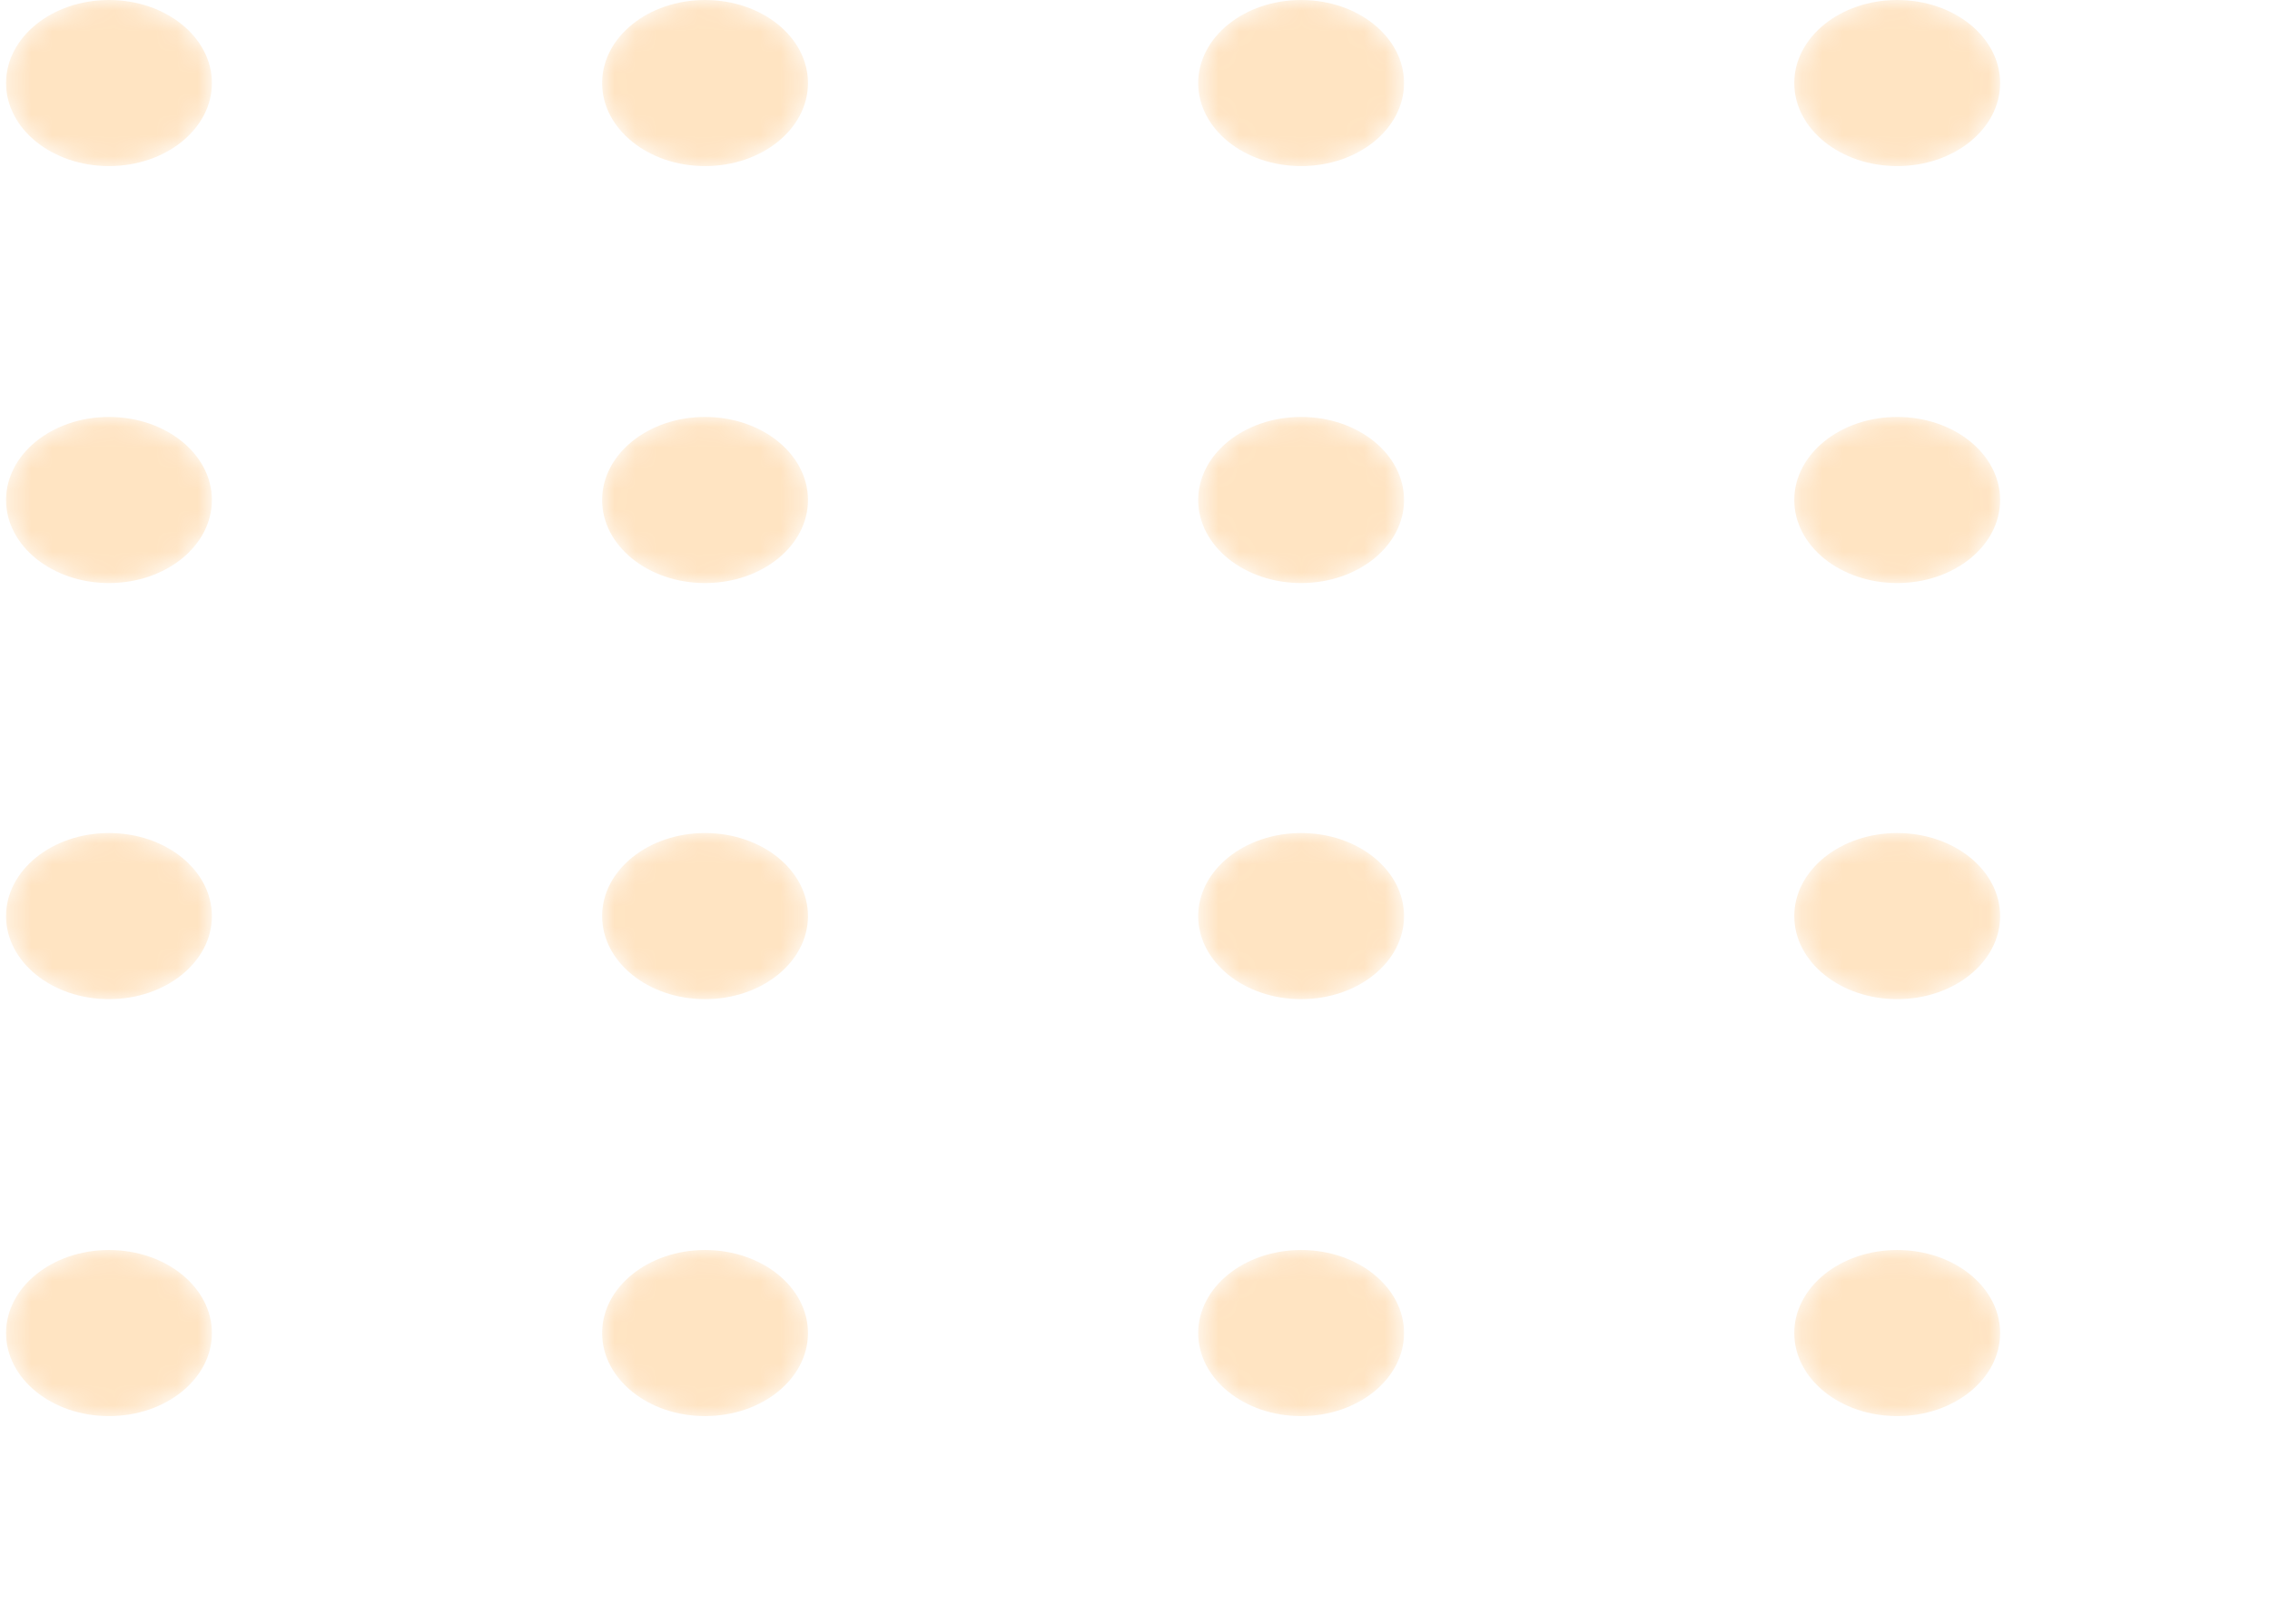 <svg width="109" height="78" viewBox="0 0 109 78" fill="none" xmlns="http://www.w3.org/2000/svg">
<g opacity="0.3">
<mask id="mask0_1_11" style="mask-type:alpha" maskUnits="userSpaceOnUse" x="0" y="0" width="11" height="8">
<path d="M5.233 7.977C7.962 7.977 10.175 6.192 10.175 3.989C10.175 1.786 7.962 0 5.233 0C2.503 0 0.291 1.786 0.291 3.989C0.291 6.192 2.503 7.977 5.233 7.977Z" fill="url(#paint0_linear_1_11)"/>
</mask>
<g mask="url(#mask0_1_11)">
<path d="M5.233 7.977C7.962 7.977 10.175 6.192 10.175 3.989C10.175 1.786 7.962 0 5.233 0C2.503 0 0.291 1.786 0.291 3.989C0.291 6.192 2.503 7.977 5.233 7.977Z" fill="url(#paint1_linear_1_11)"/>
</g>
<mask id="mask1_1_11" style="mask-type:alpha" maskUnits="userSpaceOnUse" x="28" y="0" width="11" height="8">
<path d="M33.855 7.977C36.584 7.977 38.797 6.192 38.797 3.989C38.797 1.786 36.584 0 33.855 0C31.125 0 28.913 1.786 28.913 3.989C28.913 6.192 31.125 7.977 33.855 7.977Z" fill="url(#paint2_linear_1_11)"/>
</mask>
<g mask="url(#mask1_1_11)">
<path d="M33.855 7.977C36.584 7.977 38.797 6.192 38.797 3.989C38.797 1.786 36.584 0 33.855 0C31.126 0 28.913 1.786 28.913 3.989C28.913 6.192 31.126 7.977 33.855 7.977Z" fill="url(#paint3_linear_1_11)"/>
</g>
<mask id="mask2_1_11" style="mask-type:alpha" maskUnits="userSpaceOnUse" x="57" y="0" width="11" height="8">
<path d="M62.477 7.977C65.206 7.977 67.419 6.192 67.419 3.989C67.419 1.786 65.206 0 62.477 0C59.747 0 57.535 1.786 57.535 3.989C57.535 6.192 59.747 7.977 62.477 7.977Z" fill="url(#paint4_linear_1_11)"/>
</mask>
<g mask="url(#mask2_1_11)">
<path d="M62.477 7.977C65.207 7.977 67.419 6.192 67.419 3.989C67.419 1.786 65.207 0 62.477 0C59.748 0 57.535 1.786 57.535 3.989C57.535 6.192 59.748 7.977 62.477 7.977Z" fill="url(#paint5_linear_1_11)"/>
</g>
<mask id="mask3_1_11" style="mask-type:alpha" maskUnits="userSpaceOnUse" x="86" y="0" width="11" height="8">
<path d="M91.099 7.977C93.828 7.977 96.04 6.192 96.04 3.989C96.04 1.786 93.828 0 91.099 0C88.369 0 86.156 1.786 86.156 3.989C86.156 6.192 88.369 7.977 91.099 7.977Z" fill="url(#paint6_linear_1_11)"/>
</mask>
<g mask="url(#mask3_1_11)">
<path d="M91.099 7.977C93.829 7.977 96.041 6.192 96.041 3.989C96.041 1.786 93.829 0 91.099 0C88.37 0 86.157 1.786 86.157 3.989C86.157 6.192 88.37 7.977 91.099 7.977Z" fill="url(#paint7_linear_1_11)"/>
</g>
<mask id="mask4_1_11" style="mask-type:alpha" maskUnits="userSpaceOnUse" x="0" y="20" width="11" height="9">
<path d="M5.233 28.004C7.962 28.004 10.175 26.218 10.175 24.015C10.175 21.812 7.962 20.026 5.233 20.026C2.503 20.026 0.291 21.812 0.291 24.015C0.291 26.218 2.503 28.004 5.233 28.004Z" fill="url(#paint8_linear_1_11)"/>
</mask>
<g mask="url(#mask4_1_11)">
<path d="M5.233 28.004C7.962 28.004 10.175 26.218 10.175 24.015C10.175 21.812 7.962 20.026 5.233 20.026C2.503 20.026 0.291 21.812 0.291 24.015C0.291 26.218 2.503 28.004 5.233 28.004Z" fill="url(#paint9_linear_1_11)"/>
</g>
<mask id="mask5_1_11" style="mask-type:alpha" maskUnits="userSpaceOnUse" x="28" y="20" width="11" height="9">
<path d="M33.855 28.004C36.584 28.004 38.797 26.218 38.797 24.015C38.797 21.812 36.584 20.026 33.855 20.026C31.125 20.026 28.913 21.812 28.913 24.015C28.913 26.218 31.125 28.004 33.855 28.004Z" fill="url(#paint10_linear_1_11)"/>
</mask>
<g mask="url(#mask5_1_11)">
<path d="M33.855 28.004C36.584 28.004 38.797 26.218 38.797 24.015C38.797 21.812 36.584 20.026 33.855 20.026C31.126 20.026 28.913 21.812 28.913 24.015C28.913 26.218 31.126 28.004 33.855 28.004Z" fill="url(#paint11_linear_1_11)"/>
</g>
<mask id="mask6_1_11" style="mask-type:alpha" maskUnits="userSpaceOnUse" x="57" y="20" width="11" height="9">
<path d="M62.477 28.004C65.206 28.004 67.419 26.218 67.419 24.015C67.419 21.812 65.206 20.026 62.477 20.026C59.747 20.026 57.535 21.812 57.535 24.015C57.535 26.218 59.747 28.004 62.477 28.004Z" fill="url(#paint12_linear_1_11)"/>
</mask>
<g mask="url(#mask6_1_11)">
<path d="M62.477 28.004C65.207 28.004 67.419 26.218 67.419 24.015C67.419 21.812 65.207 20.026 62.477 20.026C59.748 20.026 57.535 21.812 57.535 24.015C57.535 26.218 59.748 28.004 62.477 28.004Z" fill="url(#paint13_linear_1_11)"/>
</g>
<mask id="mask7_1_11" style="mask-type:alpha" maskUnits="userSpaceOnUse" x="86" y="20" width="11" height="9">
<path d="M91.099 28.004C93.828 28.004 96.04 26.218 96.04 24.015C96.04 21.812 93.828 20.026 91.099 20.026C88.369 20.026 86.156 21.812 86.156 24.015C86.156 26.218 88.369 28.004 91.099 28.004Z" fill="url(#paint14_linear_1_11)"/>
</mask>
<g mask="url(#mask7_1_11)">
<path d="M91.099 28.004C93.829 28.004 96.041 26.218 96.041 24.015C96.041 21.812 93.829 20.026 91.099 20.026C88.37 20.026 86.157 21.812 86.157 24.015C86.157 26.218 88.37 28.004 91.099 28.004Z" fill="url(#paint15_linear_1_11)"/>
</g>
<mask id="mask8_1_11" style="mask-type:alpha" maskUnits="userSpaceOnUse" x="0" y="40" width="11" height="8">
<path d="M5.233 47.989C7.962 47.989 10.175 46.203 10.175 44C10.175 41.797 7.962 40.011 5.233 40.011C2.503 40.011 0.291 41.797 0.291 44C0.291 46.203 2.503 47.989 5.233 47.989Z" fill="url(#paint16_linear_1_11)"/>
</mask>
<g mask="url(#mask8_1_11)">
<path d="M5.233 47.989C7.962 47.989 10.175 46.203 10.175 44C10.175 41.797 7.962 40.011 5.233 40.011C2.503 40.011 0.291 41.797 0.291 44C0.291 46.203 2.503 47.989 5.233 47.989Z" fill="url(#paint17_linear_1_11)"/>
</g>
<mask id="mask9_1_11" style="mask-type:alpha" maskUnits="userSpaceOnUse" x="28" y="40" width="11" height="8">
<path d="M33.855 47.989C36.584 47.989 38.797 46.203 38.797 44C38.797 41.797 36.584 40.012 33.855 40.012C31.125 40.012 28.913 41.797 28.913 44C28.913 46.203 31.125 47.989 33.855 47.989Z" fill="url(#paint18_linear_1_11)"/>
</mask>
<g mask="url(#mask9_1_11)">
<path d="M33.855 47.989C36.584 47.989 38.797 46.203 38.797 44C38.797 41.797 36.584 40.011 33.855 40.011C31.126 40.011 28.913 41.797 28.913 44C28.913 46.203 31.126 47.989 33.855 47.989Z" fill="url(#paint19_linear_1_11)"/>
</g>
<mask id="mask10_1_11" style="mask-type:alpha" maskUnits="userSpaceOnUse" x="57" y="40" width="11" height="8">
<path d="M62.477 47.989C65.206 47.989 67.419 46.203 67.419 44C67.419 41.797 65.206 40.012 62.477 40.012C59.747 40.012 57.535 41.797 57.535 44C57.535 46.203 59.747 47.989 62.477 47.989Z" fill="url(#paint20_linear_1_11)"/>
</mask>
<g mask="url(#mask10_1_11)">
<path d="M62.477 47.989C65.207 47.989 67.419 46.203 67.419 44C67.419 41.797 65.207 40.011 62.477 40.011C59.748 40.011 57.535 41.797 57.535 44C57.535 46.203 59.748 47.989 62.477 47.989Z" fill="url(#paint21_linear_1_11)"/>
</g>
<mask id="mask11_1_11" style="mask-type:alpha" maskUnits="userSpaceOnUse" x="86" y="40" width="11" height="8">
<path d="M91.099 47.989C93.828 47.989 96.04 46.203 96.04 44C96.04 41.797 93.828 40.012 91.099 40.012C88.369 40.012 86.156 41.797 86.156 44C86.156 46.203 88.369 47.989 91.099 47.989Z" fill="url(#paint22_linear_1_11)"/>
</mask>
<g mask="url(#mask11_1_11)">
<path d="M91.099 47.989C93.829 47.989 96.041 46.203 96.041 44C96.041 41.797 93.829 40.011 91.099 40.011C88.37 40.011 86.157 41.797 86.157 44C86.157 46.203 88.37 47.989 91.099 47.989Z" fill="url(#paint23_linear_1_11)"/>
</g>
<mask id="mask12_1_11" style="mask-type:alpha" maskUnits="userSpaceOnUse" x="0" y="60" width="11" height="9">
<path d="M5.233 68.016C7.962 68.016 10.175 66.23 10.175 64.027C10.175 61.824 7.962 60.038 5.233 60.038C2.503 60.038 0.291 61.824 0.291 64.027C0.291 66.23 2.503 68.016 5.233 68.016Z" fill="url(#paint24_linear_1_11)"/>
</mask>
<g mask="url(#mask12_1_11)">
<path d="M5.233 68.015C7.962 68.015 10.175 66.229 10.175 64.026C10.175 61.824 7.962 60.038 5.233 60.038C2.503 60.038 0.291 61.824 0.291 64.026C0.291 66.229 2.503 68.015 5.233 68.015Z" fill="url(#paint25_linear_1_11)"/>
</g>
<mask id="mask13_1_11" style="mask-type:alpha" maskUnits="userSpaceOnUse" x="28" y="60" width="11" height="9">
<path d="M33.855 68.016C36.584 68.016 38.797 66.23 38.797 64.027C38.797 61.824 36.584 60.038 33.855 60.038C31.125 60.038 28.913 61.824 28.913 64.027C28.913 66.23 31.125 68.016 33.855 68.016Z" fill="url(#paint26_linear_1_11)"/>
</mask>
<g mask="url(#mask13_1_11)">
<path d="M33.855 68.015C36.584 68.015 38.797 66.229 38.797 64.026C38.797 61.824 36.584 60.038 33.855 60.038C31.126 60.038 28.913 61.824 28.913 64.026C28.913 66.229 31.126 68.015 33.855 68.015Z" fill="url(#paint27_linear_1_11)"/>
</g>
<mask id="mask14_1_11" style="mask-type:alpha" maskUnits="userSpaceOnUse" x="57" y="60" width="11" height="9">
<path d="M62.477 68.016C65.206 68.016 67.419 66.23 67.419 64.027C67.419 61.824 65.206 60.038 62.477 60.038C59.747 60.038 57.535 61.824 57.535 64.027C57.535 66.23 59.747 68.016 62.477 68.016Z" fill="url(#paint28_linear_1_11)"/>
</mask>
<g mask="url(#mask14_1_11)">
<path d="M62.477 68.015C65.207 68.015 67.419 66.229 67.419 64.026C67.419 61.824 65.207 60.038 62.477 60.038C59.748 60.038 57.535 61.824 57.535 64.026C57.535 66.229 59.748 68.015 62.477 68.015Z" fill="url(#paint29_linear_1_11)"/>
</g>
<mask id="mask15_1_11" style="mask-type:alpha" maskUnits="userSpaceOnUse" x="86" y="60" width="11" height="9">
<path d="M91.099 68.016C93.828 68.016 96.04 66.23 96.04 64.027C96.04 61.824 93.828 60.038 91.099 60.038C88.369 60.038 86.156 61.824 86.156 64.027C86.156 66.23 88.369 68.016 91.099 68.016Z" fill="url(#paint30_linear_1_11)"/>
</mask>
<g mask="url(#mask15_1_11)">
<path d="M91.099 68.015C93.829 68.015 96.041 66.229 96.041 64.026C96.041 61.824 93.829 60.038 91.099 60.038C88.37 60.038 86.157 61.824 86.157 64.026C86.157 66.229 88.37 68.015 91.099 68.015Z" fill="url(#paint31_linear_1_11)"/>
</g>
</g>
<defs>
<linearGradient id="paint0_linear_1_11" x1="48.421" y1="92.471" x2="2.053" y2="-53.364" gradientUnits="userSpaceOnUse">
<stop stop-color="#FFA434"/>
<stop offset="1" stop-color="#FFA434"/>
</linearGradient>
<linearGradient id="paint1_linear_1_11" x1="48.421" y1="92.471" x2="2.053" y2="-53.364" gradientUnits="userSpaceOnUse">
<stop stop-color="#FFA434"/>
<stop offset="1" stop-color="#FFA434"/>
</linearGradient>
<linearGradient id="paint2_linear_1_11" x1="77.043" y1="92.471" x2="30.675" y2="-53.365" gradientUnits="userSpaceOnUse">
<stop stop-color="#FFA434"/>
<stop offset="1" stop-color="#FFA434"/>
</linearGradient>
<linearGradient id="paint3_linear_1_11" x1="77.043" y1="92.471" x2="30.676" y2="-53.365" gradientUnits="userSpaceOnUse">
<stop stop-color="#FFA434"/>
<stop offset="1" stop-color="#FFA434"/>
</linearGradient>
<linearGradient id="paint4_linear_1_11" x1="105.665" y1="92.471" x2="59.297" y2="-53.365" gradientUnits="userSpaceOnUse">
<stop stop-color="#FFA434"/>
<stop offset="1" stop-color="#FFA434"/>
</linearGradient>
<linearGradient id="paint5_linear_1_11" x1="105.666" y1="92.471" x2="59.298" y2="-53.365" gradientUnits="userSpaceOnUse">
<stop stop-color="#FFA434"/>
<stop offset="1" stop-color="#FFA434"/>
</linearGradient>
<linearGradient id="paint6_linear_1_11" x1="134.287" y1="92.471" x2="87.919" y2="-53.365" gradientUnits="userSpaceOnUse">
<stop stop-color="#FFA434"/>
<stop offset="1" stop-color="#FFA434"/>
</linearGradient>
<linearGradient id="paint7_linear_1_11" x1="134.288" y1="92.471" x2="87.92" y2="-53.365" gradientUnits="userSpaceOnUse">
<stop stop-color="#FFA434"/>
<stop offset="1" stop-color="#FFA434"/>
</linearGradient>
<linearGradient id="paint8_linear_1_11" x1="48.421" y1="112.496" x2="2.054" y2="-33.338" gradientUnits="userSpaceOnUse">
<stop stop-color="#FFA434"/>
<stop offset="1" stop-color="#FFA434"/>
</linearGradient>
<linearGradient id="paint9_linear_1_11" x1="48.421" y1="112.496" x2="2.054" y2="-33.338" gradientUnits="userSpaceOnUse">
<stop stop-color="#FFA434"/>
<stop offset="1" stop-color="#FFA434"/>
</linearGradient>
<linearGradient id="paint10_linear_1_11" x1="77.043" y1="112.496" x2="30.676" y2="-33.338" gradientUnits="userSpaceOnUse">
<stop stop-color="#FFA434"/>
<stop offset="1" stop-color="#FFA434"/>
</linearGradient>
<linearGradient id="paint11_linear_1_11" x1="77.043" y1="112.496" x2="30.677" y2="-33.338" gradientUnits="userSpaceOnUse">
<stop stop-color="#FFA434"/>
<stop offset="1" stop-color="#FFA434"/>
</linearGradient>
<linearGradient id="paint12_linear_1_11" x1="105.665" y1="112.496" x2="59.298" y2="-33.338" gradientUnits="userSpaceOnUse">
<stop stop-color="#FFA434"/>
<stop offset="1" stop-color="#FFA434"/>
</linearGradient>
<linearGradient id="paint13_linear_1_11" x1="105.666" y1="112.496" x2="59.299" y2="-33.338" gradientUnits="userSpaceOnUse">
<stop stop-color="#FFA434"/>
<stop offset="1" stop-color="#FFA434"/>
</linearGradient>
<linearGradient id="paint14_linear_1_11" x1="134.287" y1="112.496" x2="87.92" y2="-33.338" gradientUnits="userSpaceOnUse">
<stop stop-color="#FFA434"/>
<stop offset="1" stop-color="#FFA434"/>
</linearGradient>
<linearGradient id="paint15_linear_1_11" x1="134.288" y1="112.496" x2="87.921" y2="-33.338" gradientUnits="userSpaceOnUse">
<stop stop-color="#FFA434"/>
<stop offset="1" stop-color="#FFA434"/>
</linearGradient>
<linearGradient id="paint16_linear_1_11" x1="48.421" y1="132.482" x2="2.053" y2="-13.353" gradientUnits="userSpaceOnUse">
<stop stop-color="#FFA434"/>
<stop offset="1" stop-color="#FFA434"/>
</linearGradient>
<linearGradient id="paint17_linear_1_11" x1="48.421" y1="132.482" x2="2.053" y2="-13.353" gradientUnits="userSpaceOnUse">
<stop stop-color="#FFA434"/>
<stop offset="1" stop-color="#FFA434"/>
</linearGradient>
<linearGradient id="paint18_linear_1_11" x1="77.043" y1="132.482" x2="30.675" y2="-13.353" gradientUnits="userSpaceOnUse">
<stop stop-color="#FFA434"/>
<stop offset="1" stop-color="#FFA434"/>
</linearGradient>
<linearGradient id="paint19_linear_1_11" x1="77.043" y1="132.482" x2="30.676" y2="-13.353" gradientUnits="userSpaceOnUse">
<stop stop-color="#FFA434"/>
<stop offset="1" stop-color="#FFA434"/>
</linearGradient>
<linearGradient id="paint20_linear_1_11" x1="105.665" y1="132.482" x2="59.297" y2="-13.353" gradientUnits="userSpaceOnUse">
<stop stop-color="#FFA434"/>
<stop offset="1" stop-color="#FFA434"/>
</linearGradient>
<linearGradient id="paint21_linear_1_11" x1="105.666" y1="132.482" x2="59.298" y2="-13.353" gradientUnits="userSpaceOnUse">
<stop stop-color="#FFA434"/>
<stop offset="1" stop-color="#FFA434"/>
</linearGradient>
<linearGradient id="paint22_linear_1_11" x1="134.287" y1="132.482" x2="87.919" y2="-13.353" gradientUnits="userSpaceOnUse">
<stop stop-color="#FFA434"/>
<stop offset="1" stop-color="#FFA434"/>
</linearGradient>
<linearGradient id="paint23_linear_1_11" x1="134.288" y1="132.482" x2="87.92" y2="-13.353" gradientUnits="userSpaceOnUse">
<stop stop-color="#FFA434"/>
<stop offset="1" stop-color="#FFA434"/>
</linearGradient>
<linearGradient id="paint24_linear_1_11" x1="48.421" y1="152.509" x2="2.053" y2="6.674" gradientUnits="userSpaceOnUse">
<stop stop-color="#FFA434"/>
<stop offset="1" stop-color="#FFA434"/>
</linearGradient>
<linearGradient id="paint25_linear_1_11" x1="48.421" y1="152.509" x2="2.053" y2="6.673" gradientUnits="userSpaceOnUse">
<stop stop-color="#FFA434"/>
<stop offset="1" stop-color="#FFA434"/>
</linearGradient>
<linearGradient id="paint26_linear_1_11" x1="77.043" y1="152.509" x2="30.675" y2="6.674" gradientUnits="userSpaceOnUse">
<stop stop-color="#FFA434"/>
<stop offset="1" stop-color="#FFA434"/>
</linearGradient>
<linearGradient id="paint27_linear_1_11" x1="77.043" y1="152.509" x2="30.676" y2="6.673" gradientUnits="userSpaceOnUse">
<stop stop-color="#FFA434"/>
<stop offset="1" stop-color="#FFA434"/>
</linearGradient>
<linearGradient id="paint28_linear_1_11" x1="105.665" y1="152.509" x2="59.297" y2="6.674" gradientUnits="userSpaceOnUse">
<stop stop-color="#FFA434"/>
<stop offset="1" stop-color="#FFA434"/>
</linearGradient>
<linearGradient id="paint29_linear_1_11" x1="105.666" y1="152.509" x2="59.298" y2="6.673" gradientUnits="userSpaceOnUse">
<stop stop-color="#FFA434"/>
<stop offset="1" stop-color="#FFA434"/>
</linearGradient>
<linearGradient id="paint30_linear_1_11" x1="134.287" y1="152.509" x2="87.919" y2="6.674" gradientUnits="userSpaceOnUse">
<stop stop-color="#FFA434"/>
<stop offset="1" stop-color="#FFA434"/>
</linearGradient>
<linearGradient id="paint31_linear_1_11" x1="134.288" y1="152.509" x2="87.92" y2="6.673" gradientUnits="userSpaceOnUse">
<stop stop-color="#FFA434"/>
<stop offset="1" stop-color="#FFA434"/>
</linearGradient>
</defs>
</svg>
